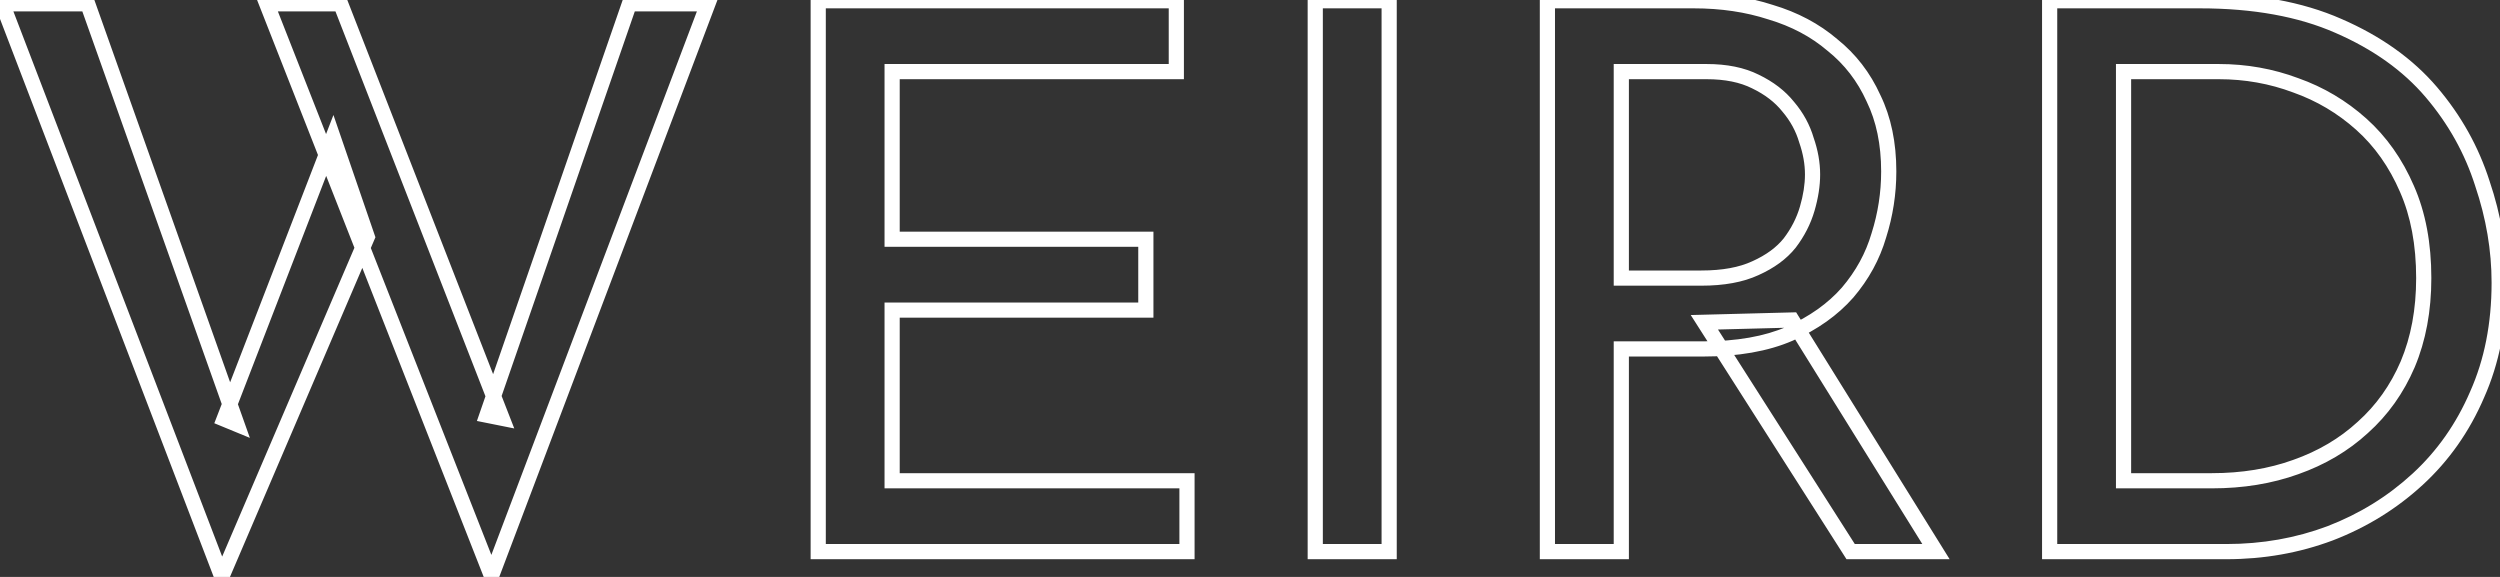 <svg width="494" height="114" viewBox="0 0 494 114" fill="none" xmlns="http://www.w3.org/2000/svg">
<rect x="0" y="0" width="494" height="114" fill="#333333" stroke="none"/>
<path d="M0.463 0.751V-0.749H-1.717L-0.938 1.287L0.463 0.751ZM17.326 0.751L18.739 0.249L18.385 -0.749H17.326V0.751ZM46.834 83.857L46.263 85.244L49.373 86.525L48.248 83.355L46.834 83.857ZM44.275 82.803L42.876 82.263L42.347 83.632L43.704 84.19L44.275 82.803ZM65.804 27.098L67.223 26.61L65.887 22.722L64.405 26.557L65.804 27.098ZM72.579 46.821L73.958 47.411L74.186 46.88L73.998 46.333L72.579 46.821ZM43.823 113.968L42.422 114.505L43.746 117.96L45.202 114.559L43.823 113.968ZM52.706 0.751V-0.749H50.505L51.31 1.299L52.706 0.751ZM67.31 0.751L68.707 0.206L68.335 -0.749H67.31V0.751ZM99.228 82.653L98.933 84.124L101.62 84.661L100.625 82.108L99.228 82.653ZM96.217 82.051L94.799 81.56L94.237 83.184L95.922 83.521L96.217 82.051ZM124.37 0.751V-0.749H123.303L122.953 0.26L124.37 0.751ZM139.878 0.751L141.281 1.281L142.049 -0.749H139.878V0.751ZM97.12 113.818L95.724 114.366L97.147 117.988L98.523 114.348L97.12 113.818ZM0.463 2.251H17.326V-0.749H0.463V2.251ZM15.912 1.252L45.421 84.359L48.248 83.355L18.739 0.249L15.912 1.252ZM47.406 82.47L44.846 81.416L43.704 84.19L46.263 85.244L47.406 82.47ZM45.674 83.344L67.204 27.639L64.405 26.557L42.876 82.263L45.674 83.344ZM64.386 27.585L71.161 47.308L73.998 46.333L67.223 26.61L64.386 27.585ZM71.201 46.23L42.444 113.378L45.202 114.559L73.958 47.411L71.201 46.23ZM45.224 113.432L1.864 0.214L-0.938 1.287L42.422 114.505L45.224 113.432ZM52.706 2.251H67.31V-0.749H52.706V2.251ZM65.912 1.295L97.83 83.197L100.625 82.108L68.707 0.206L65.912 1.295ZM99.522 81.182L96.511 80.58L95.922 83.521L98.933 84.124L99.522 81.182ZM97.634 82.541L125.788 1.241L122.953 0.26L94.799 81.56L97.634 82.541ZM124.37 2.251H139.878V-0.749H124.37V2.251ZM138.475 0.22L95.717 113.287L98.523 114.348L141.281 1.281L138.475 0.22ZM98.516 113.269L54.102 0.202L51.31 1.299L95.724 114.366L98.516 113.269ZM161.68 0.148V-1.352H160.18V0.148H161.68ZM232.441 0.148H233.941V-1.352H232.441V0.148ZM232.441 14.15V15.65H233.941V14.15H232.441ZM176.284 14.15V12.65H174.784V14.15H176.284ZM176.284 47.272H174.784V48.772H176.284V47.272ZM226.419 47.272H227.919V45.772H226.419V47.272ZM226.419 61.274V62.774H227.919V61.274H226.419ZM176.284 61.274V59.774H174.784V61.274H176.284ZM176.284 94.998H174.784V96.498H176.284V94.998ZM234.549 94.998H236.049V93.498H234.549V94.998ZM234.549 109V110.5H236.049V109H234.549ZM161.68 109H160.18V110.5H161.68V109ZM161.68 1.648H232.441V-1.352H161.68V1.648ZM230.941 0.148V14.15H233.941V0.148H230.941ZM232.441 12.65H176.284V15.65H232.441V12.65ZM174.784 14.15V47.272H177.784V14.15H174.784ZM176.284 48.772H226.419V45.772H176.284V48.772ZM224.919 47.272V61.274H227.919V47.272H224.919ZM226.419 59.774H176.284V62.774H226.419V59.774ZM174.784 61.274V94.998H177.784V61.274H174.784ZM176.284 96.498H234.549V93.498H176.284V96.498ZM233.049 94.998V109H236.049V94.998H233.049ZM234.549 107.5H161.68V110.5H234.549V107.5ZM163.18 109V0.148H160.18V109H163.18ZM259.894 0.148V-1.352H258.394V0.148H259.894ZM274.498 0.148H275.998V-1.352H274.498V0.148ZM274.498 109V110.5H275.998V109H274.498ZM259.894 109H258.394V110.5H259.894V109ZM259.894 1.648H274.498V-1.352H259.894V1.648ZM272.998 0.148V109H275.998V0.148H272.998ZM274.498 107.5H259.894V110.5H274.498V107.5ZM261.394 109V0.148H258.394V109H261.394ZM349.879 2.407L349.414 3.833L349.433 3.839L349.451 3.844L349.879 2.407ZM362.074 8.881L361.101 10.022L361.119 10.037L361.137 10.052L362.074 8.881ZM370.204 19.419L368.838 20.038L368.847 20.058L368.856 20.077L370.204 19.419ZM371.258 46.519L369.828 46.066L369.823 46.082L369.818 46.098L371.258 46.519ZM365.085 57.811L366.212 58.801L366.219 58.793L366.227 58.785L365.085 57.811ZM353.643 65.941L354.241 67.317L354.248 67.314L354.255 67.311L353.643 65.941ZM320.37 68.952V67.452H318.87V68.952H320.37ZM320.37 109V110.5H321.87V109H320.37ZM305.766 109H304.266V110.5H305.766V109ZM305.766 0.148V-1.352H304.266V0.148H305.766ZM346.868 52.993L346.255 51.625L346.245 51.629L346.236 51.633L346.868 52.993ZM353.643 48.025L354.814 48.962L354.825 48.948L354.836 48.934L353.643 48.025ZM357.106 41.25L358.546 41.67L358.546 41.67L357.106 41.25ZM356.955 27.7L355.515 28.12L355.526 28.157L355.539 28.193L356.955 27.7ZM353.342 21.076L352.171 22.013L352.185 22.03L352.199 22.047L353.342 21.076ZM346.868 16.107L346.197 17.449L346.207 17.454L346.217 17.459L346.868 16.107ZM320.37 14.15V12.65H318.87V14.15H320.37ZM320.37 54.951H318.87V56.451H320.37V54.951ZM354.095 63.231L355.369 62.439L354.915 61.709L354.056 61.732L354.095 63.231ZM382.55 109V110.5H385.249L383.824 108.208L382.55 109ZM365.688 109L364.423 109.807L364.865 110.5H365.688V109ZM336.781 63.683L336.742 62.183L334.089 62.252L335.516 64.489L336.781 63.683ZM334.673 1.648C340.057 1.648 344.966 2.382 349.414 3.833L350.344 0.981C345.558 -0.58 340.33 -1.352 334.673 -1.352V1.648ZM349.451 3.844C353.988 5.196 357.862 7.259 361.101 10.022L363.048 7.739C359.461 4.68 355.206 2.428 350.307 0.969L349.451 3.844ZM361.137 10.052C364.46 12.71 367.025 16.031 368.838 20.038L371.571 18.801C369.569 14.376 366.714 10.672 363.011 7.709L361.137 10.052ZM368.856 20.077C370.745 23.95 371.715 28.534 371.715 33.873H374.715C374.715 28.171 373.678 23.12 371.552 18.762L368.856 20.077ZM371.715 33.873C371.715 38.035 371.087 42.097 369.828 46.066L372.688 46.973C374.039 42.711 374.715 38.343 374.715 33.873H371.715ZM369.818 46.098C368.676 50.001 366.724 53.578 363.944 56.838L366.227 58.785C369.268 55.219 371.431 51.268 372.698 46.941L369.818 46.098ZM363.959 56.821C361.213 59.946 357.585 62.537 353.031 64.572L354.255 67.311C359.136 65.13 363.137 62.301 366.212 58.801L363.959 56.821ZM353.045 64.566C348.671 66.467 343.168 67.452 336.48 67.452V70.452C343.442 70.452 349.381 69.43 354.241 67.317L353.045 64.566ZM336.48 67.452H320.37V70.452H336.48V67.452ZM318.87 68.952V109H321.87V68.952H318.87ZM320.37 107.5H305.766V110.5H320.37V107.5ZM307.266 109V0.148H304.266V109H307.266ZM305.766 1.648H334.673V-1.352H305.766V1.648ZM336.179 56.451C340.632 56.451 344.43 55.779 347.5 54.354L346.236 51.633C343.686 52.817 340.357 53.451 336.179 53.451V56.451ZM347.482 54.362C350.559 52.983 353.028 51.195 354.814 48.962L352.472 47.088C351.046 48.87 348.999 50.394 346.255 51.625L347.482 54.362ZM354.836 48.934C356.547 46.688 357.789 44.265 358.546 41.67L355.666 40.83C355.018 43.052 353.951 45.146 352.45 47.116L354.836 48.934ZM358.546 41.67C359.281 39.15 359.66 36.749 359.66 34.475H356.66C356.66 36.417 356.336 38.532 355.666 40.83L358.546 41.67ZM359.66 34.475C359.66 32.082 359.224 29.657 358.372 27.207L355.539 28.193C356.292 30.36 356.66 32.452 356.66 34.475H359.66ZM358.395 27.28C357.631 24.658 356.321 22.264 354.485 20.104L352.199 22.047C353.776 23.902 354.875 25.924 355.515 28.12L358.395 27.28ZM354.513 20.139C352.745 17.928 350.397 16.142 347.519 14.756L346.217 17.459C348.759 18.683 350.727 20.208 352.171 22.013L354.513 20.139ZM347.539 14.766C344.667 13.33 341.211 12.65 337.233 12.65V15.65C340.883 15.65 343.85 16.275 346.197 17.449L347.539 14.766ZM337.233 12.65H320.37V15.65H337.233V12.65ZM318.87 14.15V54.951H321.87V14.15H318.87ZM320.37 56.451H336.179V53.451H320.37V56.451ZM352.821 64.023L381.276 109.792L383.824 108.208L355.369 62.439L352.821 64.023ZM382.55 107.5H365.688V110.5H382.55V107.5ZM366.952 108.193L338.045 62.876L335.516 64.489L364.423 109.807L366.952 108.193ZM336.82 65.182L354.134 64.731L354.056 61.732L336.742 62.183L336.82 65.182ZM405.01 109H403.51V110.5H405.01V109ZM405.01 0.148V-1.352H403.51V0.148H405.01ZM462.07 5.117L461.466 6.49L461.473 6.493L462.07 5.117ZM480.438 18.215L481.58 17.242L481.58 17.242L480.438 18.215ZM490.525 36.282L489.096 36.736L489.1 36.75L489.104 36.763L490.525 36.282ZM489.471 77.986L488.101 77.374L488.097 77.383L488.094 77.392L489.471 77.986ZM477.728 94.697L476.712 93.593L476.712 93.593L477.728 94.697ZM460.414 105.387L460.941 106.791L460.953 106.787L460.414 105.387ZM419.613 94.998H418.113V96.498H419.613V94.998ZM453.639 92.288L453.14 90.874L453.131 90.877L453.639 92.288ZM466.888 84.459L465.888 83.342L465.88 83.348L465.873 83.355L466.888 84.459ZM475.771 71.963L477.149 72.554L477.154 72.544L475.771 71.963ZM475.62 37.336L474.243 37.93L474.247 37.94L475.62 37.336ZM466.587 24.538L467.587 23.421L467.587 23.421L466.587 24.538ZM453.639 16.86L453.112 18.265L453.125 18.269L453.138 18.274L453.639 16.86ZM419.613 14.15V12.65H418.113V14.15H419.613ZM406.51 109V0.148H403.51V109H406.51ZM405.01 1.648H434.669V-1.352H405.01V1.648ZM434.669 1.648C445.261 1.648 454.177 3.283 461.466 6.49L462.674 3.744C454.907 0.326 445.556 -1.352 434.669 -1.352V1.648ZM461.473 6.493C468.926 9.729 474.85 13.969 479.296 19.188L481.58 17.242C476.791 11.621 470.47 7.129 462.668 3.741L461.473 6.493ZM479.296 19.188C483.787 24.46 487.05 30.307 489.096 36.736L491.955 35.827C489.785 29.008 486.323 22.81 481.58 17.242L479.296 19.188ZM489.104 36.763C491.263 43.14 492.337 49.502 492.337 55.854H495.337C495.337 49.157 494.204 42.471 491.946 35.801L489.104 36.763ZM492.337 55.854C492.337 63.906 490.914 71.07 488.101 77.374L490.841 78.597C493.85 71.853 495.337 64.263 495.337 55.854H492.337ZM488.094 77.392C485.363 83.731 481.569 89.125 476.712 93.593L478.744 95.801C483.924 91.035 487.959 85.288 490.849 78.579L488.094 77.392ZM476.712 93.593C471.836 98.079 466.228 101.543 459.876 103.987L460.953 106.787C467.648 104.211 473.582 100.549 478.744 95.801L476.712 93.593ZM459.887 103.982C453.641 106.325 446.995 107.5 439.938 107.5V110.5C447.335 110.5 454.34 109.267 460.941 106.791L459.887 103.982ZM439.938 107.5H405.01V110.5H439.938V107.5ZM419.613 96.498H437.078V93.498H419.613V96.498ZM437.078 96.498C443.251 96.498 448.946 95.572 454.147 93.7L453.131 90.877C448.295 92.618 442.949 93.498 437.078 93.498V96.498ZM454.138 93.703C459.433 91.834 464.029 89.124 467.903 85.564L465.873 83.355C462.32 86.62 458.082 89.129 453.14 90.874L454.138 93.703ZM467.888 85.577C471.873 82.012 474.959 77.664 477.149 72.554L474.392 71.373C472.366 76.099 469.531 80.082 465.888 83.342L467.888 85.577ZM477.154 72.544C479.35 67.314 480.432 61.441 480.432 54.951H477.432C477.432 61.106 476.407 66.575 474.388 71.382L477.154 72.544ZM480.432 54.951C480.432 48.064 479.302 41.978 476.993 36.731L474.247 37.94C476.355 42.73 477.432 48.388 477.432 54.951H480.432ZM476.997 36.741C474.711 31.441 471.577 26.991 467.587 23.421L465.587 25.656C469.224 28.911 472.113 32.993 474.243 37.93L476.997 36.741ZM467.587 23.421C463.628 19.878 459.142 17.218 454.14 15.446L453.138 18.274C457.772 19.915 461.918 22.374 465.587 25.656L467.587 23.421ZM454.166 15.456C449.174 13.584 443.926 12.65 438.433 12.65V15.65C443.579 15.65 448.469 16.523 453.112 18.265L454.166 15.456ZM438.433 12.65H419.613V15.65H438.433V12.65ZM418.113 14.15V94.998H421.113V14.15H418.113Z" fill="white"/>
</svg>
